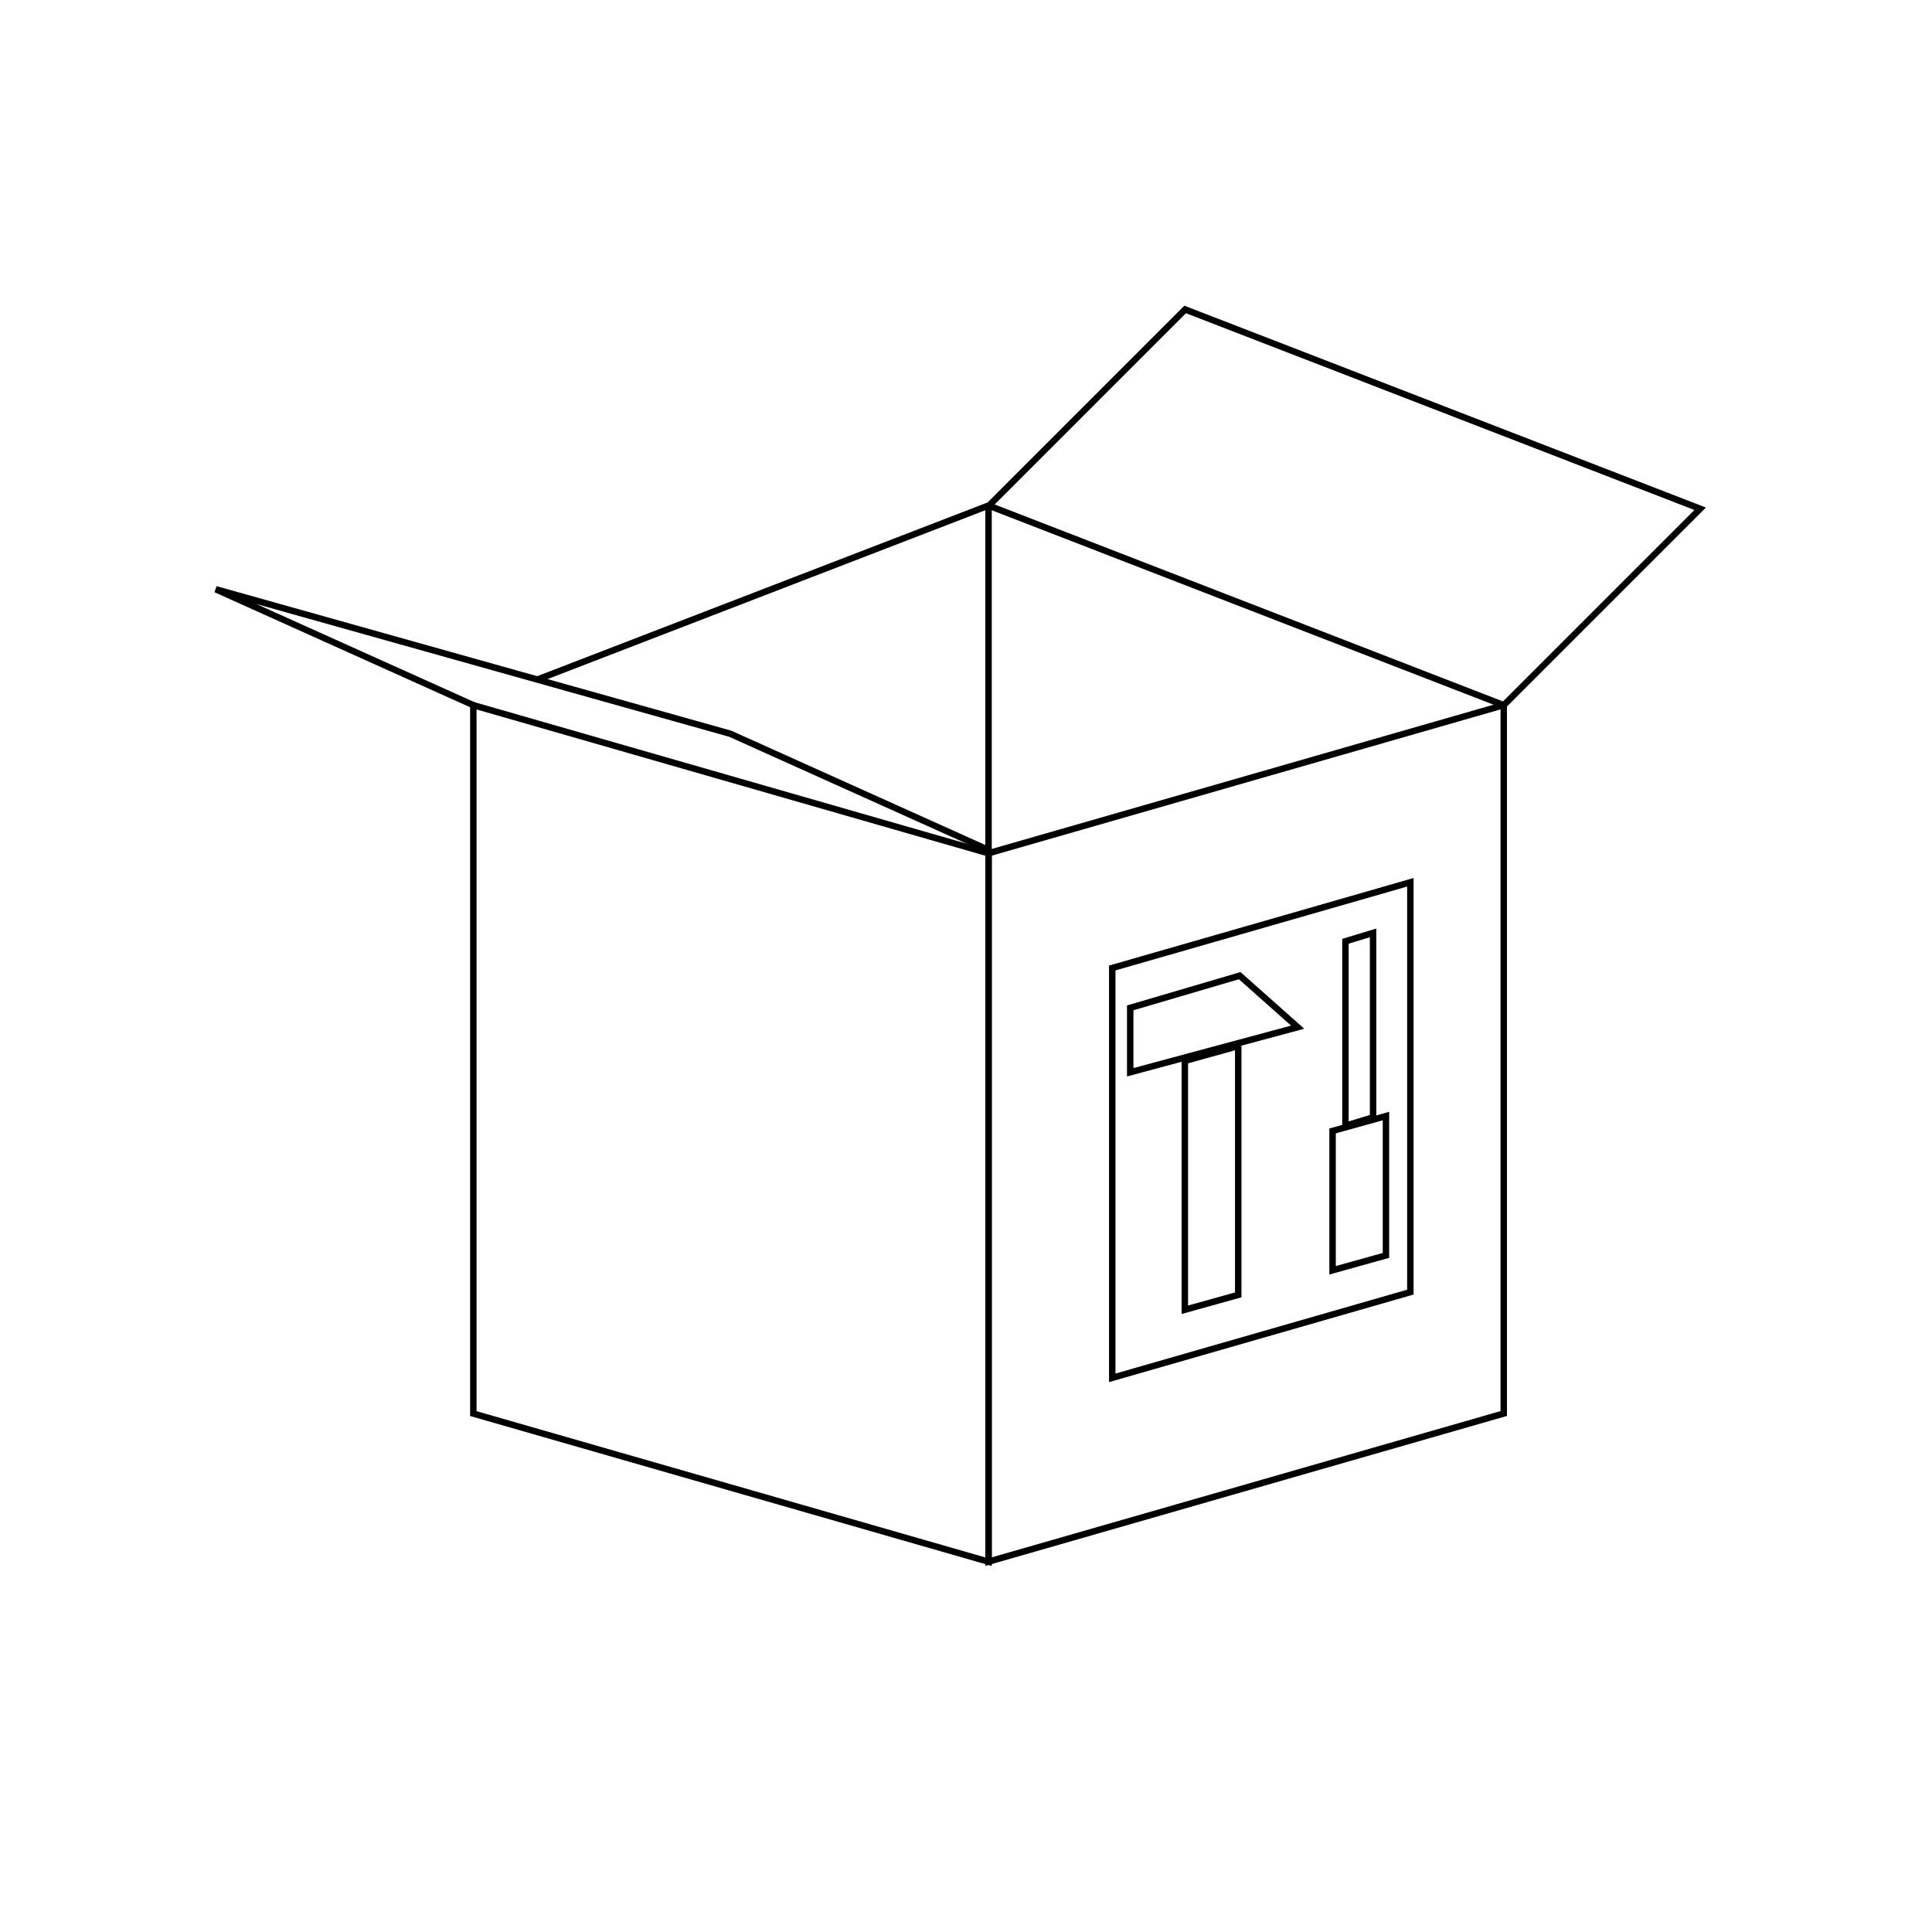 <?xml version="1.0" encoding="utf-8"?>
<!-- Generator: Adobe Illustrator 24.1.1, SVG Export Plug-In . SVG Version: 6.00 Build 0)  -->
<svg version="1.1" id="Layer_1" xmlns="http://www.w3.org/2000/svg" xmlns:xlink="http://www.w3.org/1999/xlink" x="0px" y="0px"
	 viewBox="0 0 300 300" style="enable-background:new 0 0 300 300;" xml:space="preserve">
<style type="text/css">
	.st0{fill:none;stroke:#000000;stroke-miterlimit:10;}
</style>
<polygon class="st0" points="153.5,242.5 153.5,132.5 73.5,109.5 73.5,219.5 "/>
<polygon class="st0" points="153.5,242.49 153.5,132.49 233.5,109.49 233.5,219.49 "/>
<line class="st0" x1="153.5" y1="78.5" x2="153.5" y2="132.5"/>
<polyline class="st0" points="73.5,109.5 33.5,91.5 113.38,113.93 153.38,131.93 "/>
<polyline class="st0" points="153.53,78.55 184.03,48.05 264,79 233.5,109.5 153.5,78.5 83.5,105.5 "/>
<polygon class="st0" points="172.71,213.95 172.71,150.31 219,137 219,200.64 "/>
<polygon class="st0" points="183.98,203.38 183.98,164.74 192.27,162.43 192.27,201.07 "/>
<polygon class="st0" points="175.5,166.5 175.5,156.5 192.5,151.5 201.5,159.5 "/>
<polygon class="st0" points="206.92,197.25 206.92,175.61 215.21,173.3 215.21,194.94 "/>
<polygon class="st0" points="208.92,174.81 208.92,146.16 213.21,144.86 213.21,173.5 "/>
</svg>

